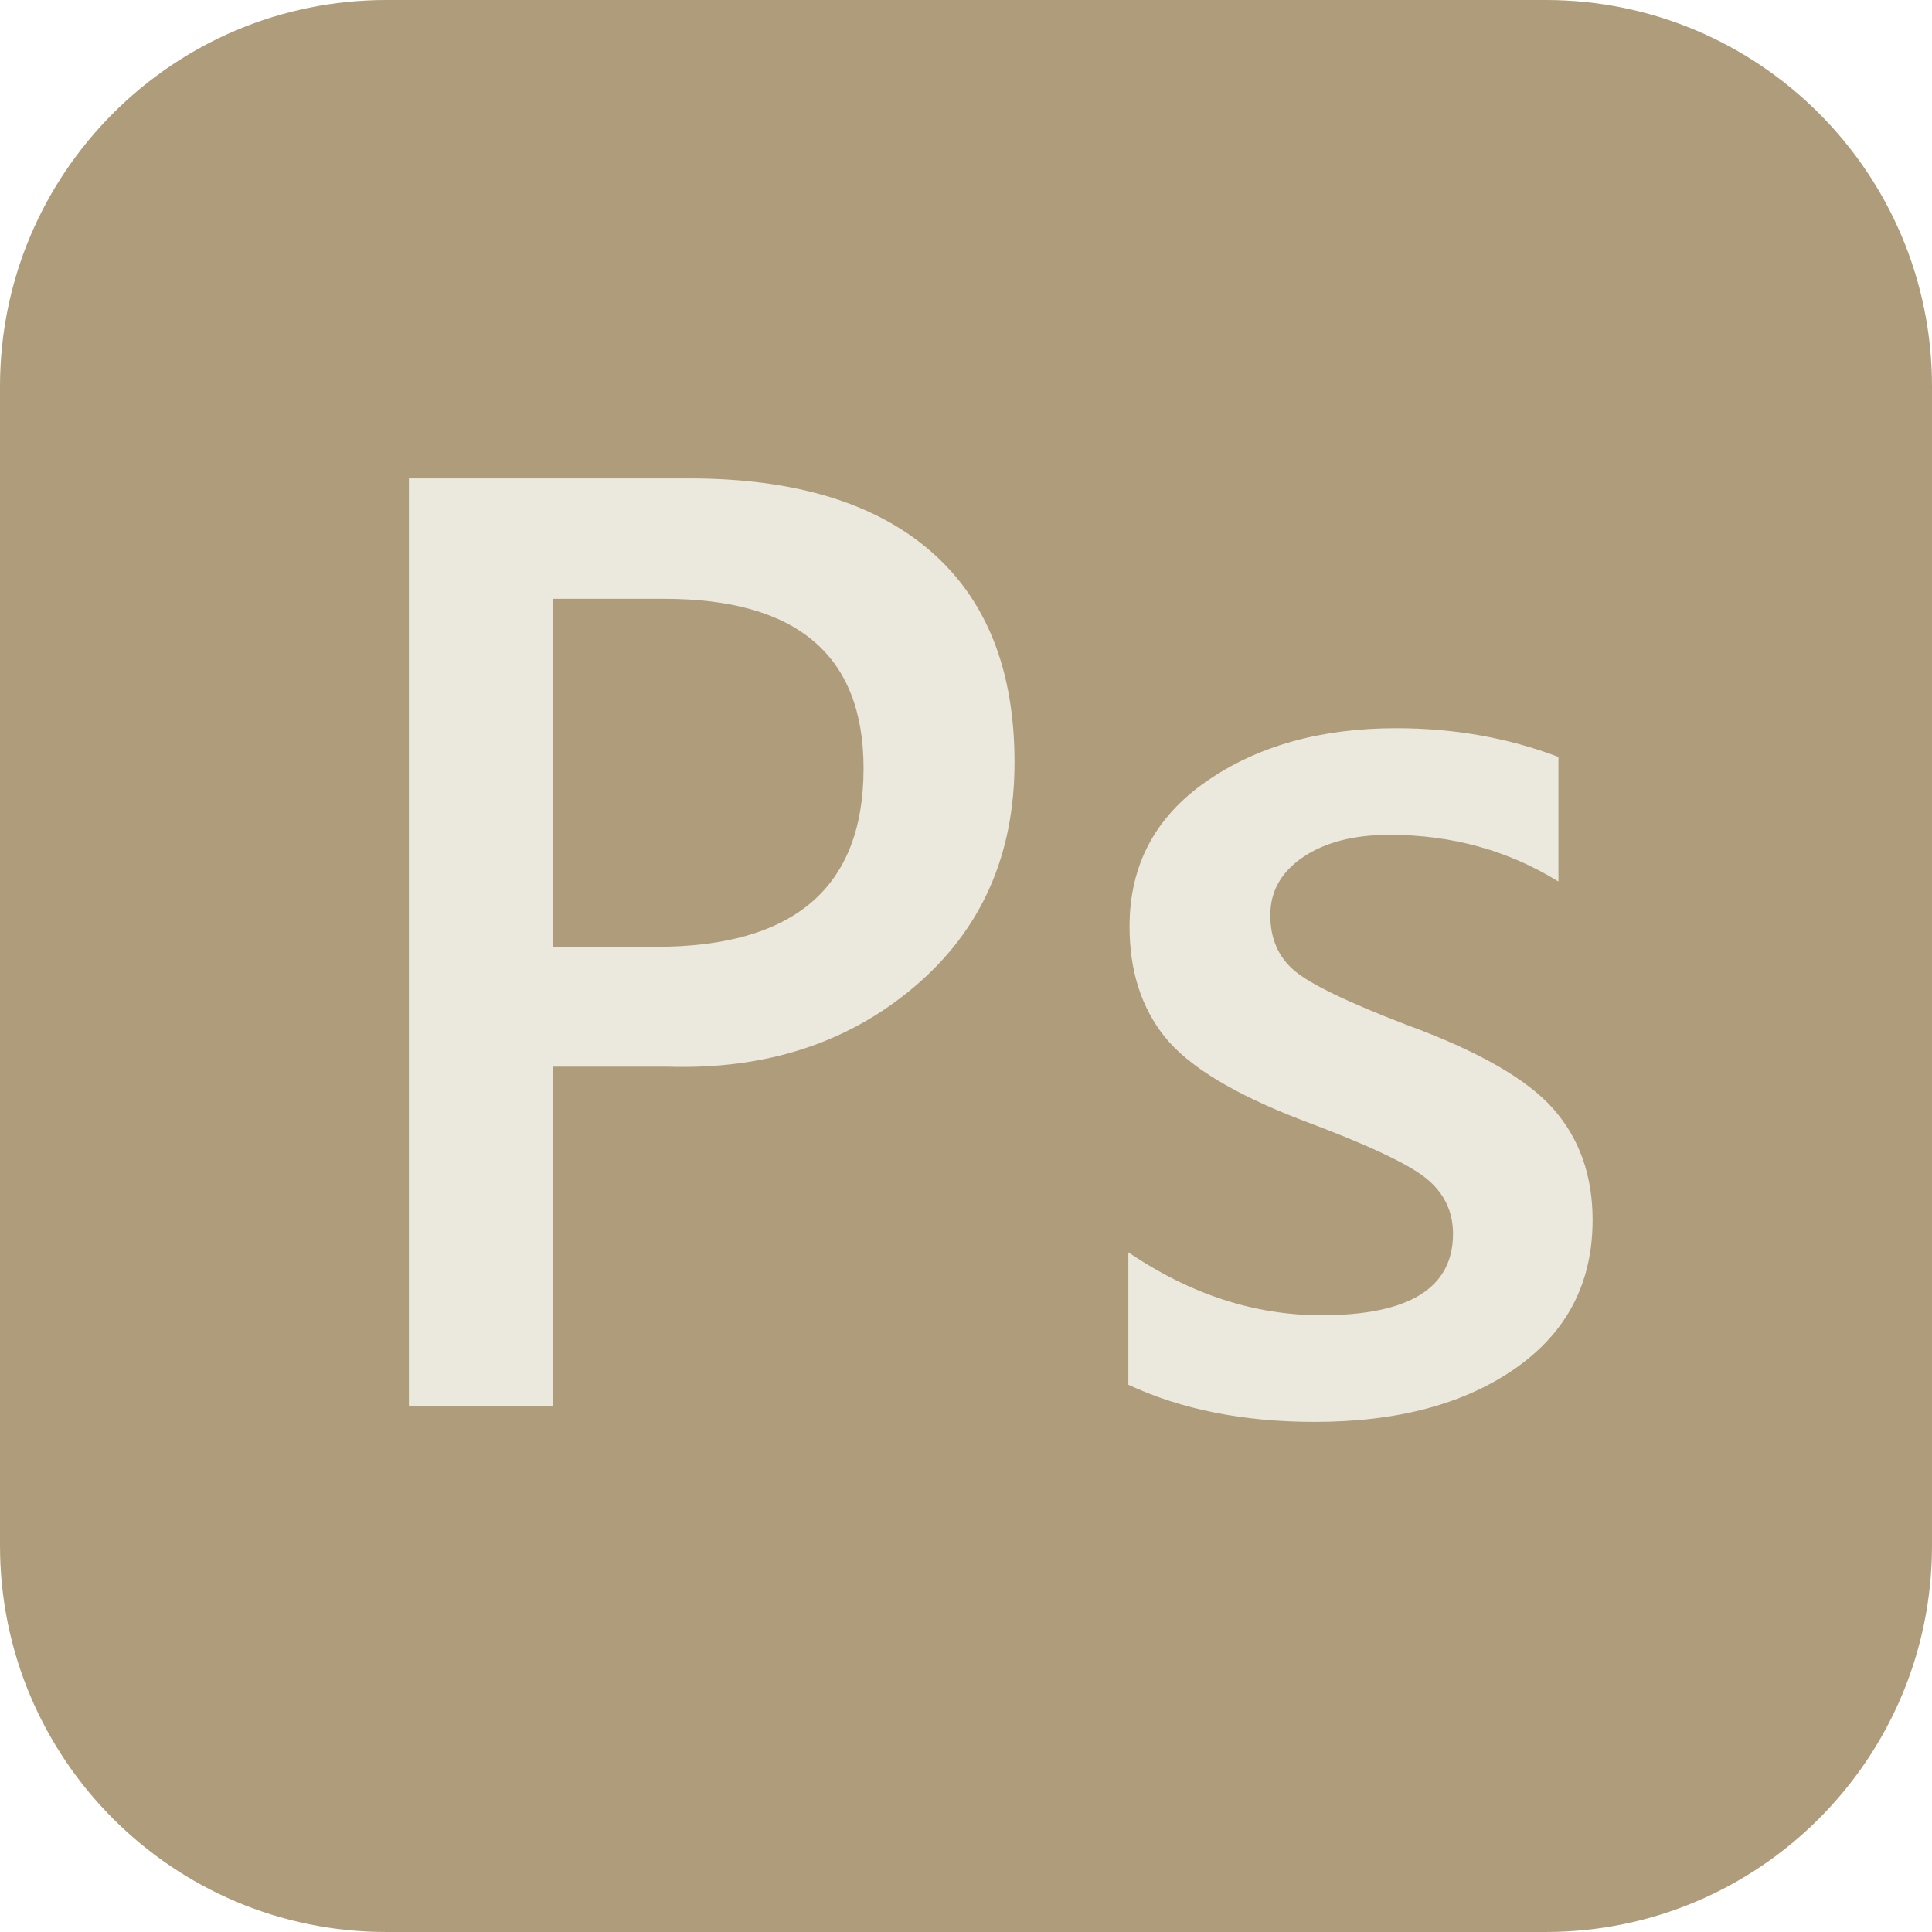 <?xml version="1.0" encoding="utf-8"?>
<!-- Generator: Adobe Illustrator 16.0.0, SVG Export Plug-In . SVG Version: 6.00 Build 0)  -->
<!DOCTYPE svg PUBLIC "-//W3C//DTD SVG 1.1//EN" "http://www.w3.org/Graphics/SVG/1.1/DTD/svg11.dtd">
<svg version="1.1" id="圖層_1" xmlns="http://www.w3.org/2000/svg" xmlns:xlink="http://www.w3.org/1999/xlink" x="0px" y="0px"
	 width="283.466px" height="283.466px" viewBox="0 0 283.466 283.466" enable-background="new 0 0 283.466 283.466"
	 xml:space="preserve">
<path fill="#AF9C7B" d="M283.466,226.772c0,31.311-25.383,56.693-56.693,56.693H56.693C25.383,283.466,0,258.083,0,226.772V56.693
	C0,25.383,25.383,0,56.693,0h170.079c31.311,0,56.693,25.383,56.693,56.693V226.772z"/>
<g>
	<path fill="#EBE9DD" d="M81.088,156.501v49.834H59.995V70.192h41.133c15.41,0,27.216,3.56,35.42,10.679
		c8.203,7.119,12.305,17.446,12.305,30.981c0,13.653-4.894,24.625-14.678,32.915c-9.786,8.293-21.885,12.203-36.299,11.734H81.088z
		 M81.088,87.858v51.064h15.117c20.332,0,30.498-8.73,30.498-26.191c0-16.581-9.756-24.873-29.268-24.873H81.088z"/>
	<path fill="#EBE9DD" d="M165.552,183.747c9.081,6.152,18.514,9.229,28.301,9.229c12.889,0,19.336-3.984,19.336-11.953
		c0-3.34-1.35-6.078-4.043-8.219c-2.696-2.138-8.761-4.965-18.193-8.48c-9.903-3.809-16.583-7.867-20.039-12.174
		c-3.459-4.307-5.186-9.711-5.186-16.215c0-8.965,3.748-16.054,11.25-21.27c7.499-5.214,16.787-7.822,27.861-7.822
		c8.494,0,16.436,1.406,23.818,4.219v18.281c-7.383-4.57-15.645-6.855-24.785-6.855c-5.217,0-9.436,1.085-12.656,3.252
		c-3.224,2.168-4.834,5.01-4.834,8.525c0,3.458,1.186,6.183,3.559,8.174c2.373,1.993,7.836,4.629,16.393,7.911
		c10.547,3.867,17.738,7.984,21.576,12.348c3.838,4.366,5.758,9.801,5.758,16.305c0,9.199-3.751,16.436-11.25,21.709
		c-7.502,5.273-17.346,7.91-29.531,7.91c-10.431,0-19.543-1.817-27.334-5.449V183.747z"/>
</g>
</svg>
